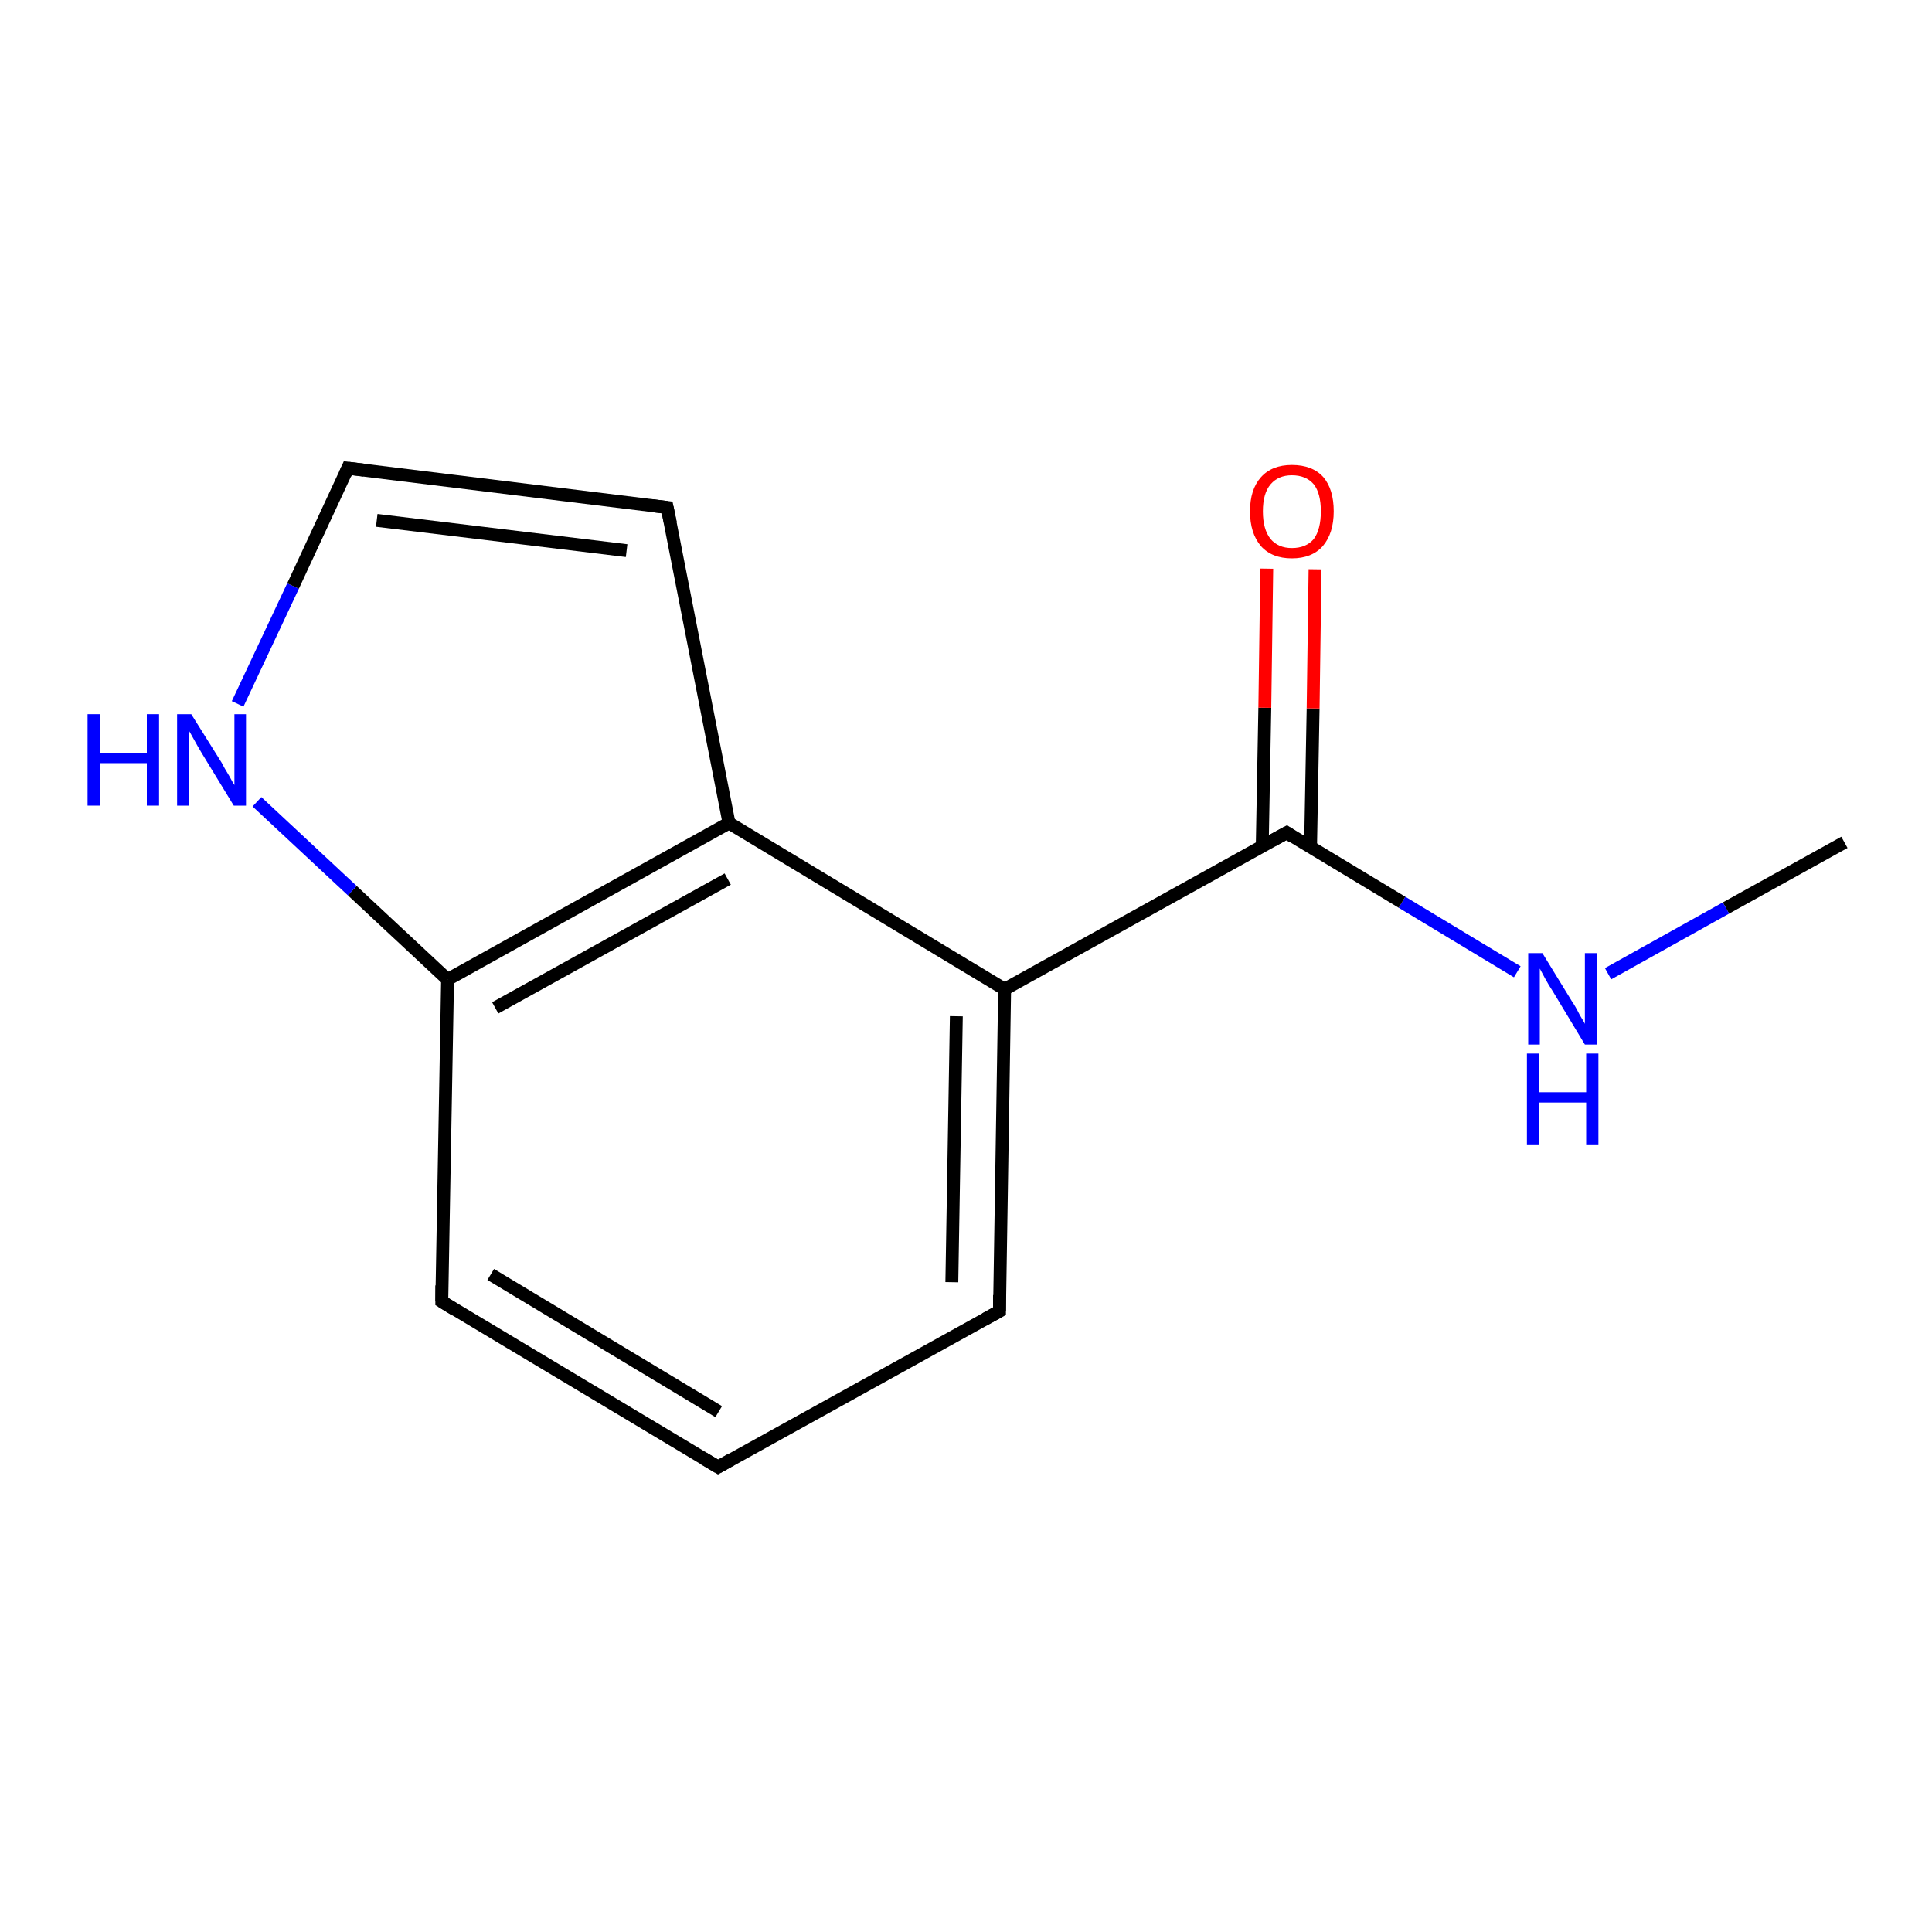 <?xml version='1.0' encoding='iso-8859-1'?>
<svg version='1.1' baseProfile='full'
              xmlns='http://www.w3.org/2000/svg'
                      xmlns:rdkit='http://www.rdkit.org/xml'
                      xmlns:xlink='http://www.w3.org/1999/xlink'
                  xml:space='preserve'
width='300px' height='300px' viewBox='0 0 300 300'>
<!-- END OF HEADER -->
<rect style='opacity:1.0;fill:#FFFFFF;stroke:none' width='300.0' height='300.0' x='0.0' y='0.0'> </rect>
<path class='bond-0 atom-0 atom-1' d='M 286.4,130.8 L 268.0,141.0' style='fill:none;fill-rule:evenodd;stroke:#000000;stroke-width:2.0px;stroke-linecap:butt;stroke-linejoin:miter;stroke-opacity:1' />
<path class='bond-0 atom-0 atom-1' d='M 268.0,141.0 L 249.7,151.2' style='fill:none;fill-rule:evenodd;stroke:#0000FF;stroke-width:2.0px;stroke-linecap:butt;stroke-linejoin:miter;stroke-opacity:1' />
<path class='bond-1 atom-1 atom-2' d='M 235.6,150.9 L 217.7,140.1' style='fill:none;fill-rule:evenodd;stroke:#0000FF;stroke-width:2.0px;stroke-linecap:butt;stroke-linejoin:miter;stroke-opacity:1' />
<path class='bond-1 atom-1 atom-2' d='M 217.7,140.1 L 199.8,129.3' style='fill:none;fill-rule:evenodd;stroke:#000000;stroke-width:2.0px;stroke-linecap:butt;stroke-linejoin:miter;stroke-opacity:1' />
<path class='bond-2 atom-2 atom-3' d='M 203.5,131.6 L 203.9,110.0' style='fill:none;fill-rule:evenodd;stroke:#000000;stroke-width:2.0px;stroke-linecap:butt;stroke-linejoin:miter;stroke-opacity:1' />
<path class='bond-2 atom-2 atom-3' d='M 203.9,110.0 L 204.2,88.4' style='fill:none;fill-rule:evenodd;stroke:#FF0000;stroke-width:2.0px;stroke-linecap:butt;stroke-linejoin:miter;stroke-opacity:1' />
<path class='bond-2 atom-2 atom-3' d='M 196.0,131.4 L 196.4,109.9' style='fill:none;fill-rule:evenodd;stroke:#000000;stroke-width:2.0px;stroke-linecap:butt;stroke-linejoin:miter;stroke-opacity:1' />
<path class='bond-2 atom-2 atom-3' d='M 196.4,109.9 L 196.7,88.3' style='fill:none;fill-rule:evenodd;stroke:#FF0000;stroke-width:2.0px;stroke-linecap:butt;stroke-linejoin:miter;stroke-opacity:1' />
<path class='bond-3 atom-2 atom-4' d='M 199.8,129.3 L 156.0,153.6' style='fill:none;fill-rule:evenodd;stroke:#000000;stroke-width:2.0px;stroke-linecap:butt;stroke-linejoin:miter;stroke-opacity:1' />
<path class='bond-4 atom-4 atom-5' d='M 156.0,153.6 L 155.2,203.6' style='fill:none;fill-rule:evenodd;stroke:#000000;stroke-width:2.0px;stroke-linecap:butt;stroke-linejoin:miter;stroke-opacity:1' />
<path class='bond-4 atom-4 atom-5' d='M 148.5,157.8 L 147.8,199.1' style='fill:none;fill-rule:evenodd;stroke:#000000;stroke-width:2.0px;stroke-linecap:butt;stroke-linejoin:miter;stroke-opacity:1' />
<path class='bond-5 atom-5 atom-6' d='M 155.2,203.6 L 111.5,227.8' style='fill:none;fill-rule:evenodd;stroke:#000000;stroke-width:2.0px;stroke-linecap:butt;stroke-linejoin:miter;stroke-opacity:1' />
<path class='bond-6 atom-6 atom-7' d='M 111.5,227.8 L 68.6,202.1' style='fill:none;fill-rule:evenodd;stroke:#000000;stroke-width:2.0px;stroke-linecap:butt;stroke-linejoin:miter;stroke-opacity:1' />
<path class='bond-6 atom-6 atom-7' d='M 111.6,219.2 L 76.2,197.9' style='fill:none;fill-rule:evenodd;stroke:#000000;stroke-width:2.0px;stroke-linecap:butt;stroke-linejoin:miter;stroke-opacity:1' />
<path class='bond-7 atom-7 atom-8' d='M 68.6,202.1 L 69.5,152.1' style='fill:none;fill-rule:evenodd;stroke:#000000;stroke-width:2.0px;stroke-linecap:butt;stroke-linejoin:miter;stroke-opacity:1' />
<path class='bond-8 atom-8 atom-9' d='M 69.5,152.1 L 54.7,138.3' style='fill:none;fill-rule:evenodd;stroke:#000000;stroke-width:2.0px;stroke-linecap:butt;stroke-linejoin:miter;stroke-opacity:1' />
<path class='bond-8 atom-8 atom-9' d='M 54.7,138.3 L 39.9,124.5' style='fill:none;fill-rule:evenodd;stroke:#0000FF;stroke-width:2.0px;stroke-linecap:butt;stroke-linejoin:miter;stroke-opacity:1' />
<path class='bond-9 atom-9 atom-10' d='M 36.9,109.3 L 45.5,91.0' style='fill:none;fill-rule:evenodd;stroke:#0000FF;stroke-width:2.0px;stroke-linecap:butt;stroke-linejoin:miter;stroke-opacity:1' />
<path class='bond-9 atom-9 atom-10' d='M 45.5,91.0 L 54.0,72.7' style='fill:none;fill-rule:evenodd;stroke:#000000;stroke-width:2.0px;stroke-linecap:butt;stroke-linejoin:miter;stroke-opacity:1' />
<path class='bond-10 atom-10 atom-11' d='M 54.0,72.7 L 103.6,78.8' style='fill:none;fill-rule:evenodd;stroke:#000000;stroke-width:2.0px;stroke-linecap:butt;stroke-linejoin:miter;stroke-opacity:1' />
<path class='bond-10 atom-10 atom-11' d='M 58.5,80.8 L 97.3,85.5' style='fill:none;fill-rule:evenodd;stroke:#000000;stroke-width:2.0px;stroke-linecap:butt;stroke-linejoin:miter;stroke-opacity:1' />
<path class='bond-11 atom-11 atom-12' d='M 103.6,78.8 L 113.2,127.8' style='fill:none;fill-rule:evenodd;stroke:#000000;stroke-width:2.0px;stroke-linecap:butt;stroke-linejoin:miter;stroke-opacity:1' />
<path class='bond-12 atom-12 atom-4' d='M 113.2,127.8 L 156.0,153.6' style='fill:none;fill-rule:evenodd;stroke:#000000;stroke-width:2.0px;stroke-linecap:butt;stroke-linejoin:miter;stroke-opacity:1' />
<path class='bond-13 atom-12 atom-8' d='M 113.2,127.8 L 69.5,152.1' style='fill:none;fill-rule:evenodd;stroke:#000000;stroke-width:2.0px;stroke-linecap:butt;stroke-linejoin:miter;stroke-opacity:1' />
<path class='bond-13 atom-12 atom-8' d='M 113.0,136.5 L 76.9,156.5' style='fill:none;fill-rule:evenodd;stroke:#000000;stroke-width:2.0px;stroke-linecap:butt;stroke-linejoin:miter;stroke-opacity:1' />
<path d='M 200.7,129.9 L 199.8,129.3 L 197.6,130.5' style='fill:none;stroke:#000000;stroke-width:2.0px;stroke-linecap:butt;stroke-linejoin:miter;stroke-opacity:1;' />
<path d='M 155.2,201.1 L 155.2,203.6 L 153.0,204.8' style='fill:none;stroke:#000000;stroke-width:2.0px;stroke-linecap:butt;stroke-linejoin:miter;stroke-opacity:1;' />
<path d='M 113.6,226.6 L 111.5,227.8 L 109.3,226.5' style='fill:none;stroke:#000000;stroke-width:2.0px;stroke-linecap:butt;stroke-linejoin:miter;stroke-opacity:1;' />
<path d='M 70.7,203.4 L 68.6,202.1 L 68.6,199.6' style='fill:none;stroke:#000000;stroke-width:2.0px;stroke-linecap:butt;stroke-linejoin:miter;stroke-opacity:1;' />
<path d='M 53.6,73.6 L 54.0,72.7 L 56.5,73.0' style='fill:none;stroke:#000000;stroke-width:2.0px;stroke-linecap:butt;stroke-linejoin:miter;stroke-opacity:1;' />
<path d='M 101.1,78.5 L 103.6,78.8 L 104.1,81.2' style='fill:none;stroke:#000000;stroke-width:2.0px;stroke-linecap:butt;stroke-linejoin:miter;stroke-opacity:1;' />
<path class='atom-1' d='M 239.5 148.0
L 244.1 155.5
Q 244.6 156.2, 245.3 157.6
Q 246.1 158.9, 246.1 159.0
L 246.1 148.0
L 248.0 148.0
L 248.0 162.2
L 246.1 162.2
L 241.1 153.9
Q 240.5 153.0, 239.9 151.9
Q 239.3 150.8, 239.1 150.4
L 239.1 162.2
L 237.3 162.2
L 237.3 148.0
L 239.5 148.0
' fill='#0000FF'/>
<path class='atom-1' d='M 237.1 163.6
L 239.0 163.6
L 239.0 169.6
L 246.3 169.6
L 246.3 163.6
L 248.2 163.6
L 248.2 177.7
L 246.3 177.7
L 246.3 171.2
L 239.0 171.2
L 239.0 177.7
L 237.1 177.7
L 237.1 163.6
' fill='#0000FF'/>
<path class='atom-3' d='M 194.1 79.4
Q 194.1 76.0, 195.8 74.1
Q 197.5 72.2, 200.6 72.2
Q 203.8 72.2, 205.5 74.1
Q 207.1 76.0, 207.1 79.4
Q 207.1 82.8, 205.4 84.8
Q 203.7 86.7, 200.6 86.7
Q 197.5 86.7, 195.8 84.8
Q 194.1 82.8, 194.1 79.4
M 200.6 85.1
Q 202.8 85.1, 204.0 83.7
Q 205.1 82.2, 205.1 79.4
Q 205.1 76.6, 204.0 75.2
Q 202.8 73.8, 200.6 73.8
Q 198.5 73.8, 197.3 75.2
Q 196.1 76.6, 196.1 79.4
Q 196.1 82.2, 197.3 83.7
Q 198.5 85.1, 200.6 85.1
' fill='#FF0000'/>
<path class='atom-9' d='M 13.6 110.9
L 15.6 110.9
L 15.6 116.9
L 22.8 116.9
L 22.8 110.9
L 24.7 110.9
L 24.7 125.1
L 22.8 125.1
L 22.8 118.5
L 15.6 118.5
L 15.6 125.1
L 13.6 125.1
L 13.6 110.9
' fill='#0000FF'/>
<path class='atom-9' d='M 29.7 110.9
L 34.4 118.4
Q 34.8 119.2, 35.6 120.5
Q 36.3 121.8, 36.4 121.9
L 36.4 110.9
L 38.2 110.9
L 38.2 125.1
L 36.3 125.1
L 31.3 116.9
Q 30.7 115.9, 30.1 114.8
Q 29.5 113.7, 29.3 113.4
L 29.3 125.1
L 27.5 125.1
L 27.5 110.9
L 29.7 110.9
' fill='#0000FF'/>
</svg>

